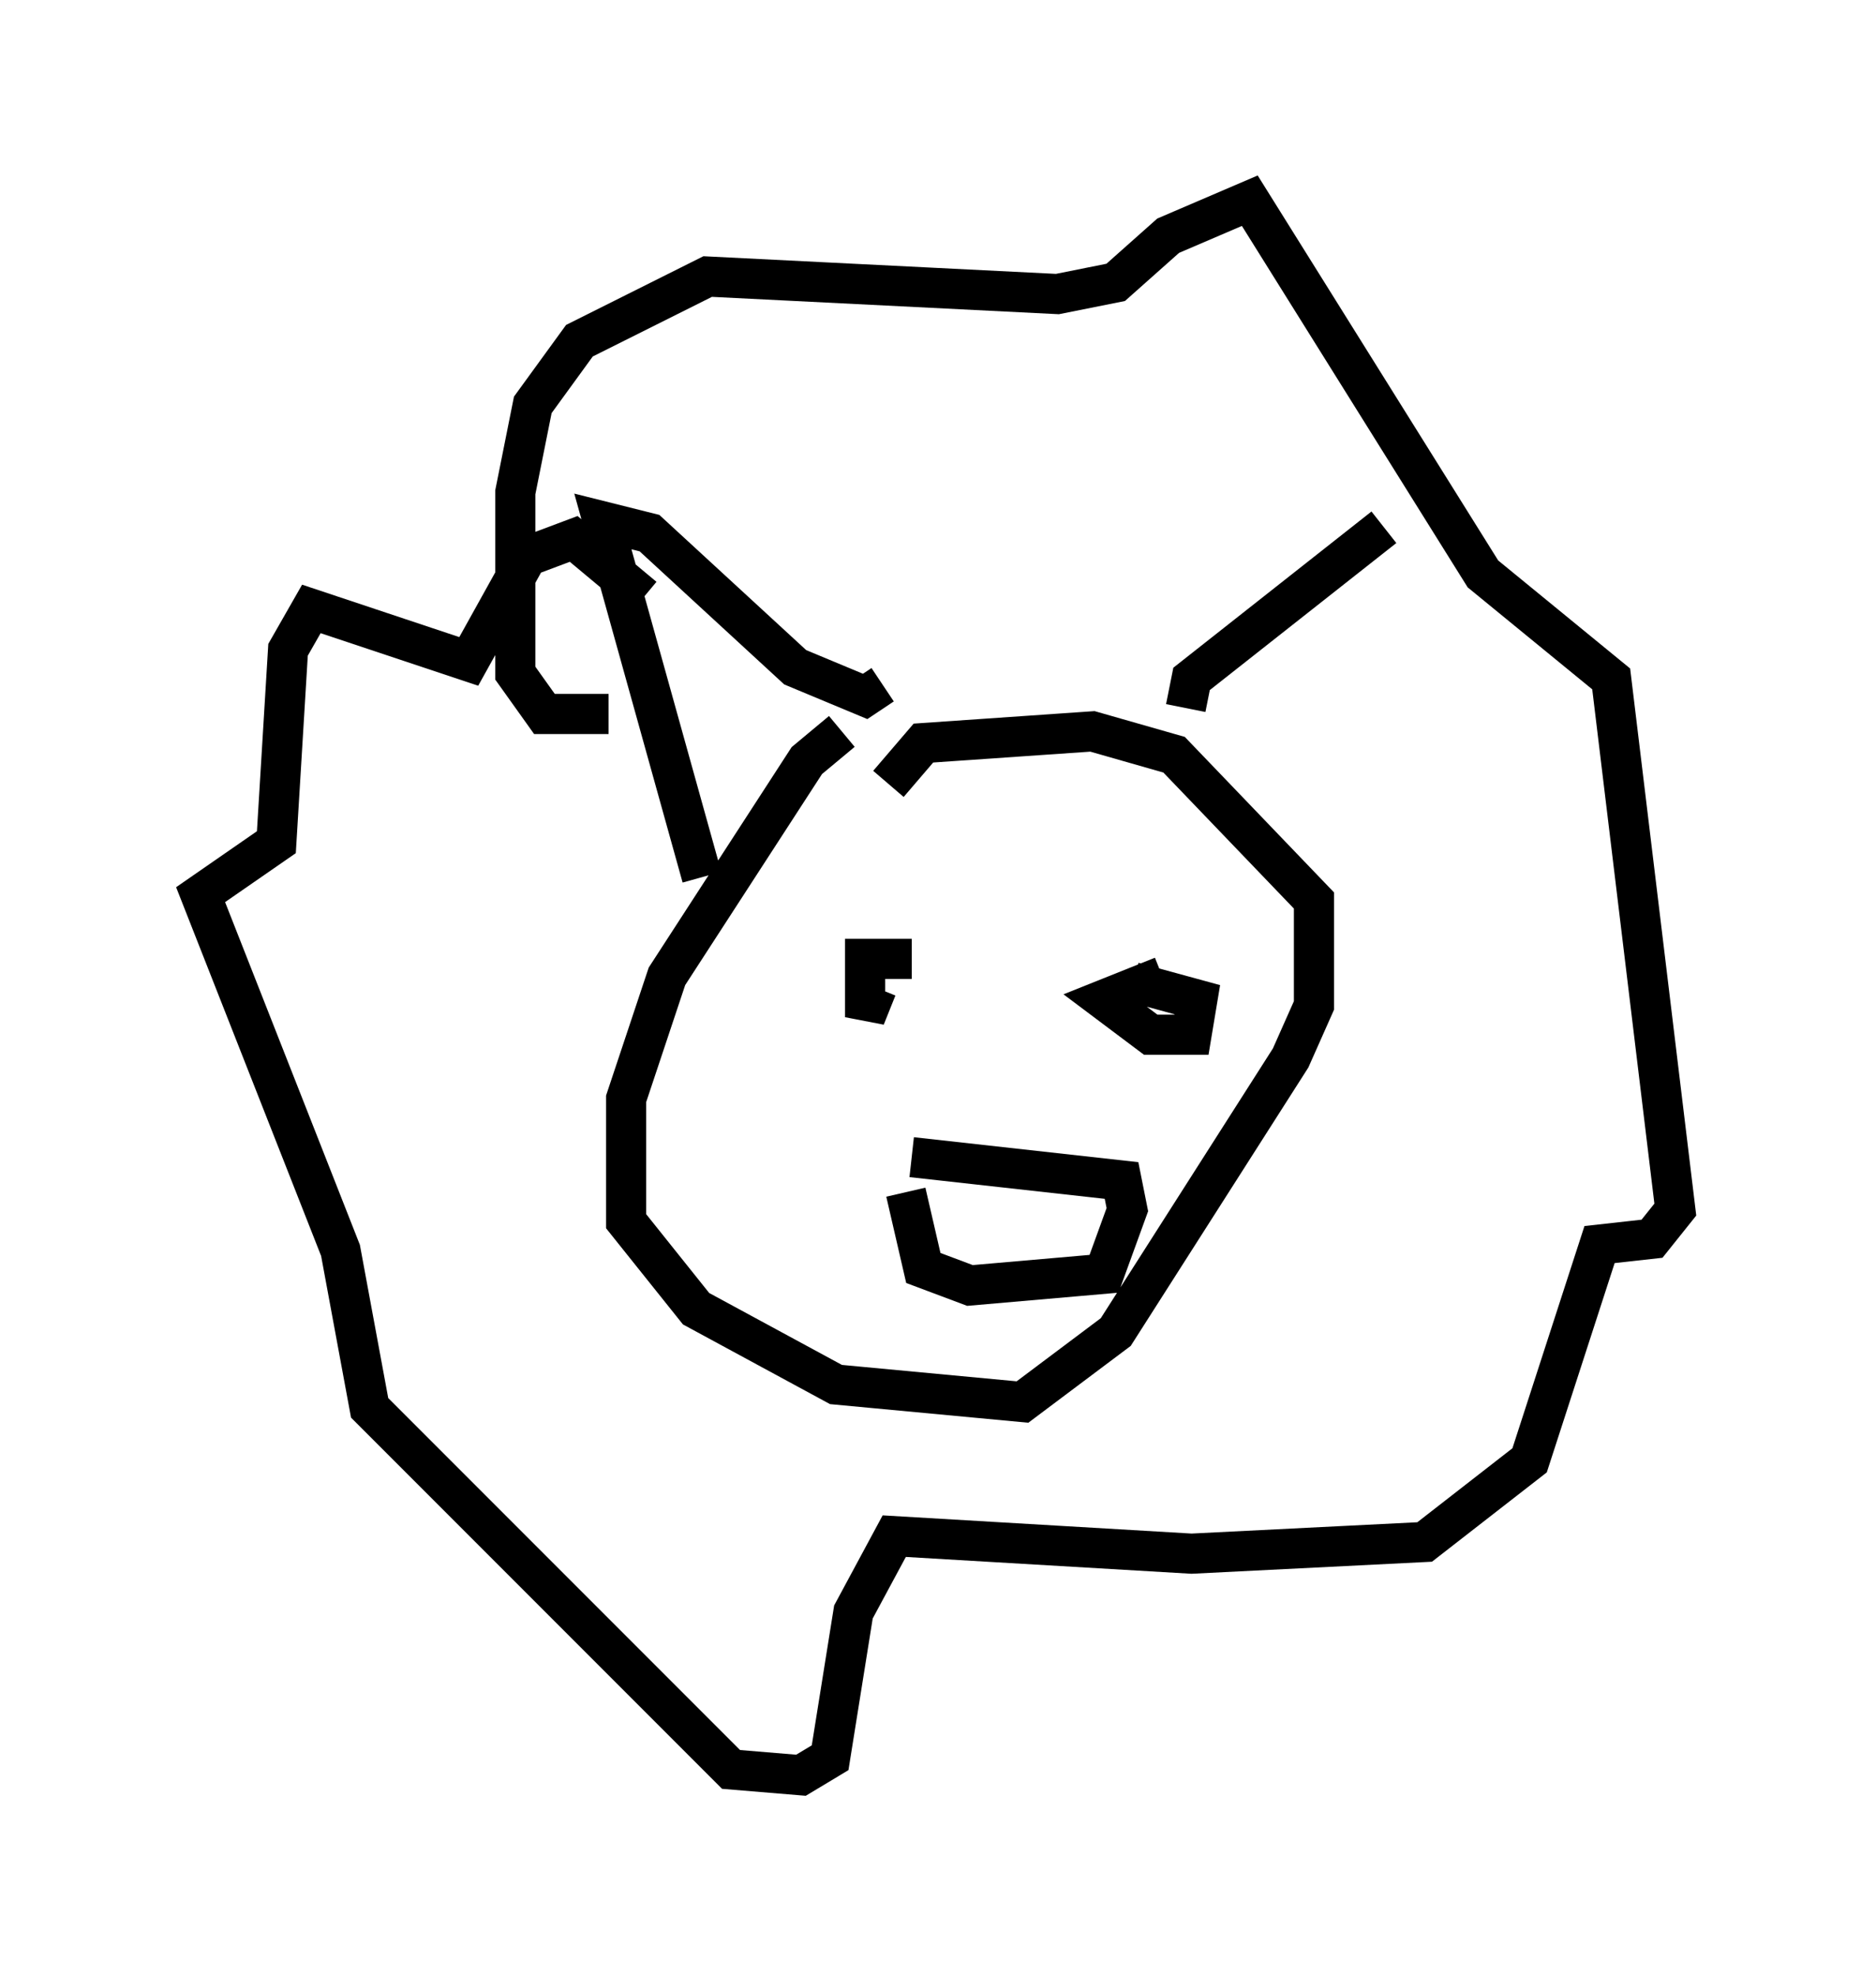 <?xml version="1.0" encoding="utf-8" ?>
<svg baseProfile="full" height="49.218" version="1.1" width="46.749" xmlns="http://www.w3.org/2000/svg" xmlns:ev="http://www.w3.org/2001/xml-events" xmlns:xlink="http://www.w3.org/1999/xlink"><defs /><rect fill="white" height="49.218" width="46.749" x="0" y="0" /><path d="M22.866, 18.944 m-1.888, -0.726 l-0.872, 0.726 -3.486, 5.374 l-1.017, 3.05 0.0, 3.05 l1.743, 2.179 3.486, 1.888 l4.648, 0.436 2.324, -1.743 l4.358, -6.827 0.581, -1.307 l0.0, -2.615 -3.486, -3.631 l-2.034, -0.581 -4.212, 0.291 l-0.872, 1.017 m-0.726, 5.665 l0.0, 0.0 m6.246, -1.162 l0.0, 0.0 m-4.939, -0.145 l-1.162, 0.0 0.0, 1.453 l0.291, -0.726 m7.117, -0.291 l-1.453, 0.581 1.162, 0.872 l1.017, 0.0 0.145, -0.872 l-1.598, -0.436 m-5.52, 4.358 l5.229, 0.581 0.145, 0.726 l-0.581, 1.598 -3.341, 0.291 l-1.162, -0.436 -0.436, -1.888 m-7.408, -11.911 l-1.598, 0.0 -0.726, -1.017 l0.0, -4.503 0.436, -2.179 l1.162, -1.598 3.196, -1.598 l8.715, 0.436 1.453, -0.291 l1.307, -1.162 2.034, -0.872 l5.81, 9.296 3.196, 2.615 l1.598, 13.218 -0.581, 0.726 l-1.307, 0.145 -1.743, 5.374 l-2.615, 2.034 -5.81, 0.291 l-7.408, -0.436 -1.017, 1.888 l-0.581, 3.631 -0.726, 0.436 l-1.743, -0.145 -9.006, -9.006 l-0.726, -3.922 -3.486, -8.86 l1.888, -1.307 0.291, -4.793 l0.581, -1.017 3.922, 1.307 l1.453, -2.615 1.162, -0.436 l1.743, 1.453 m1.453, 6.972 l-2.469, -8.86 1.162, 0.291 l3.631, 3.341 1.743, 0.726 l0.436, -0.291 m7.553, 0.581 l0.145, -0.726 4.793, -3.777 " fill="none" stroke="black" stroke-width="1" /></svg>